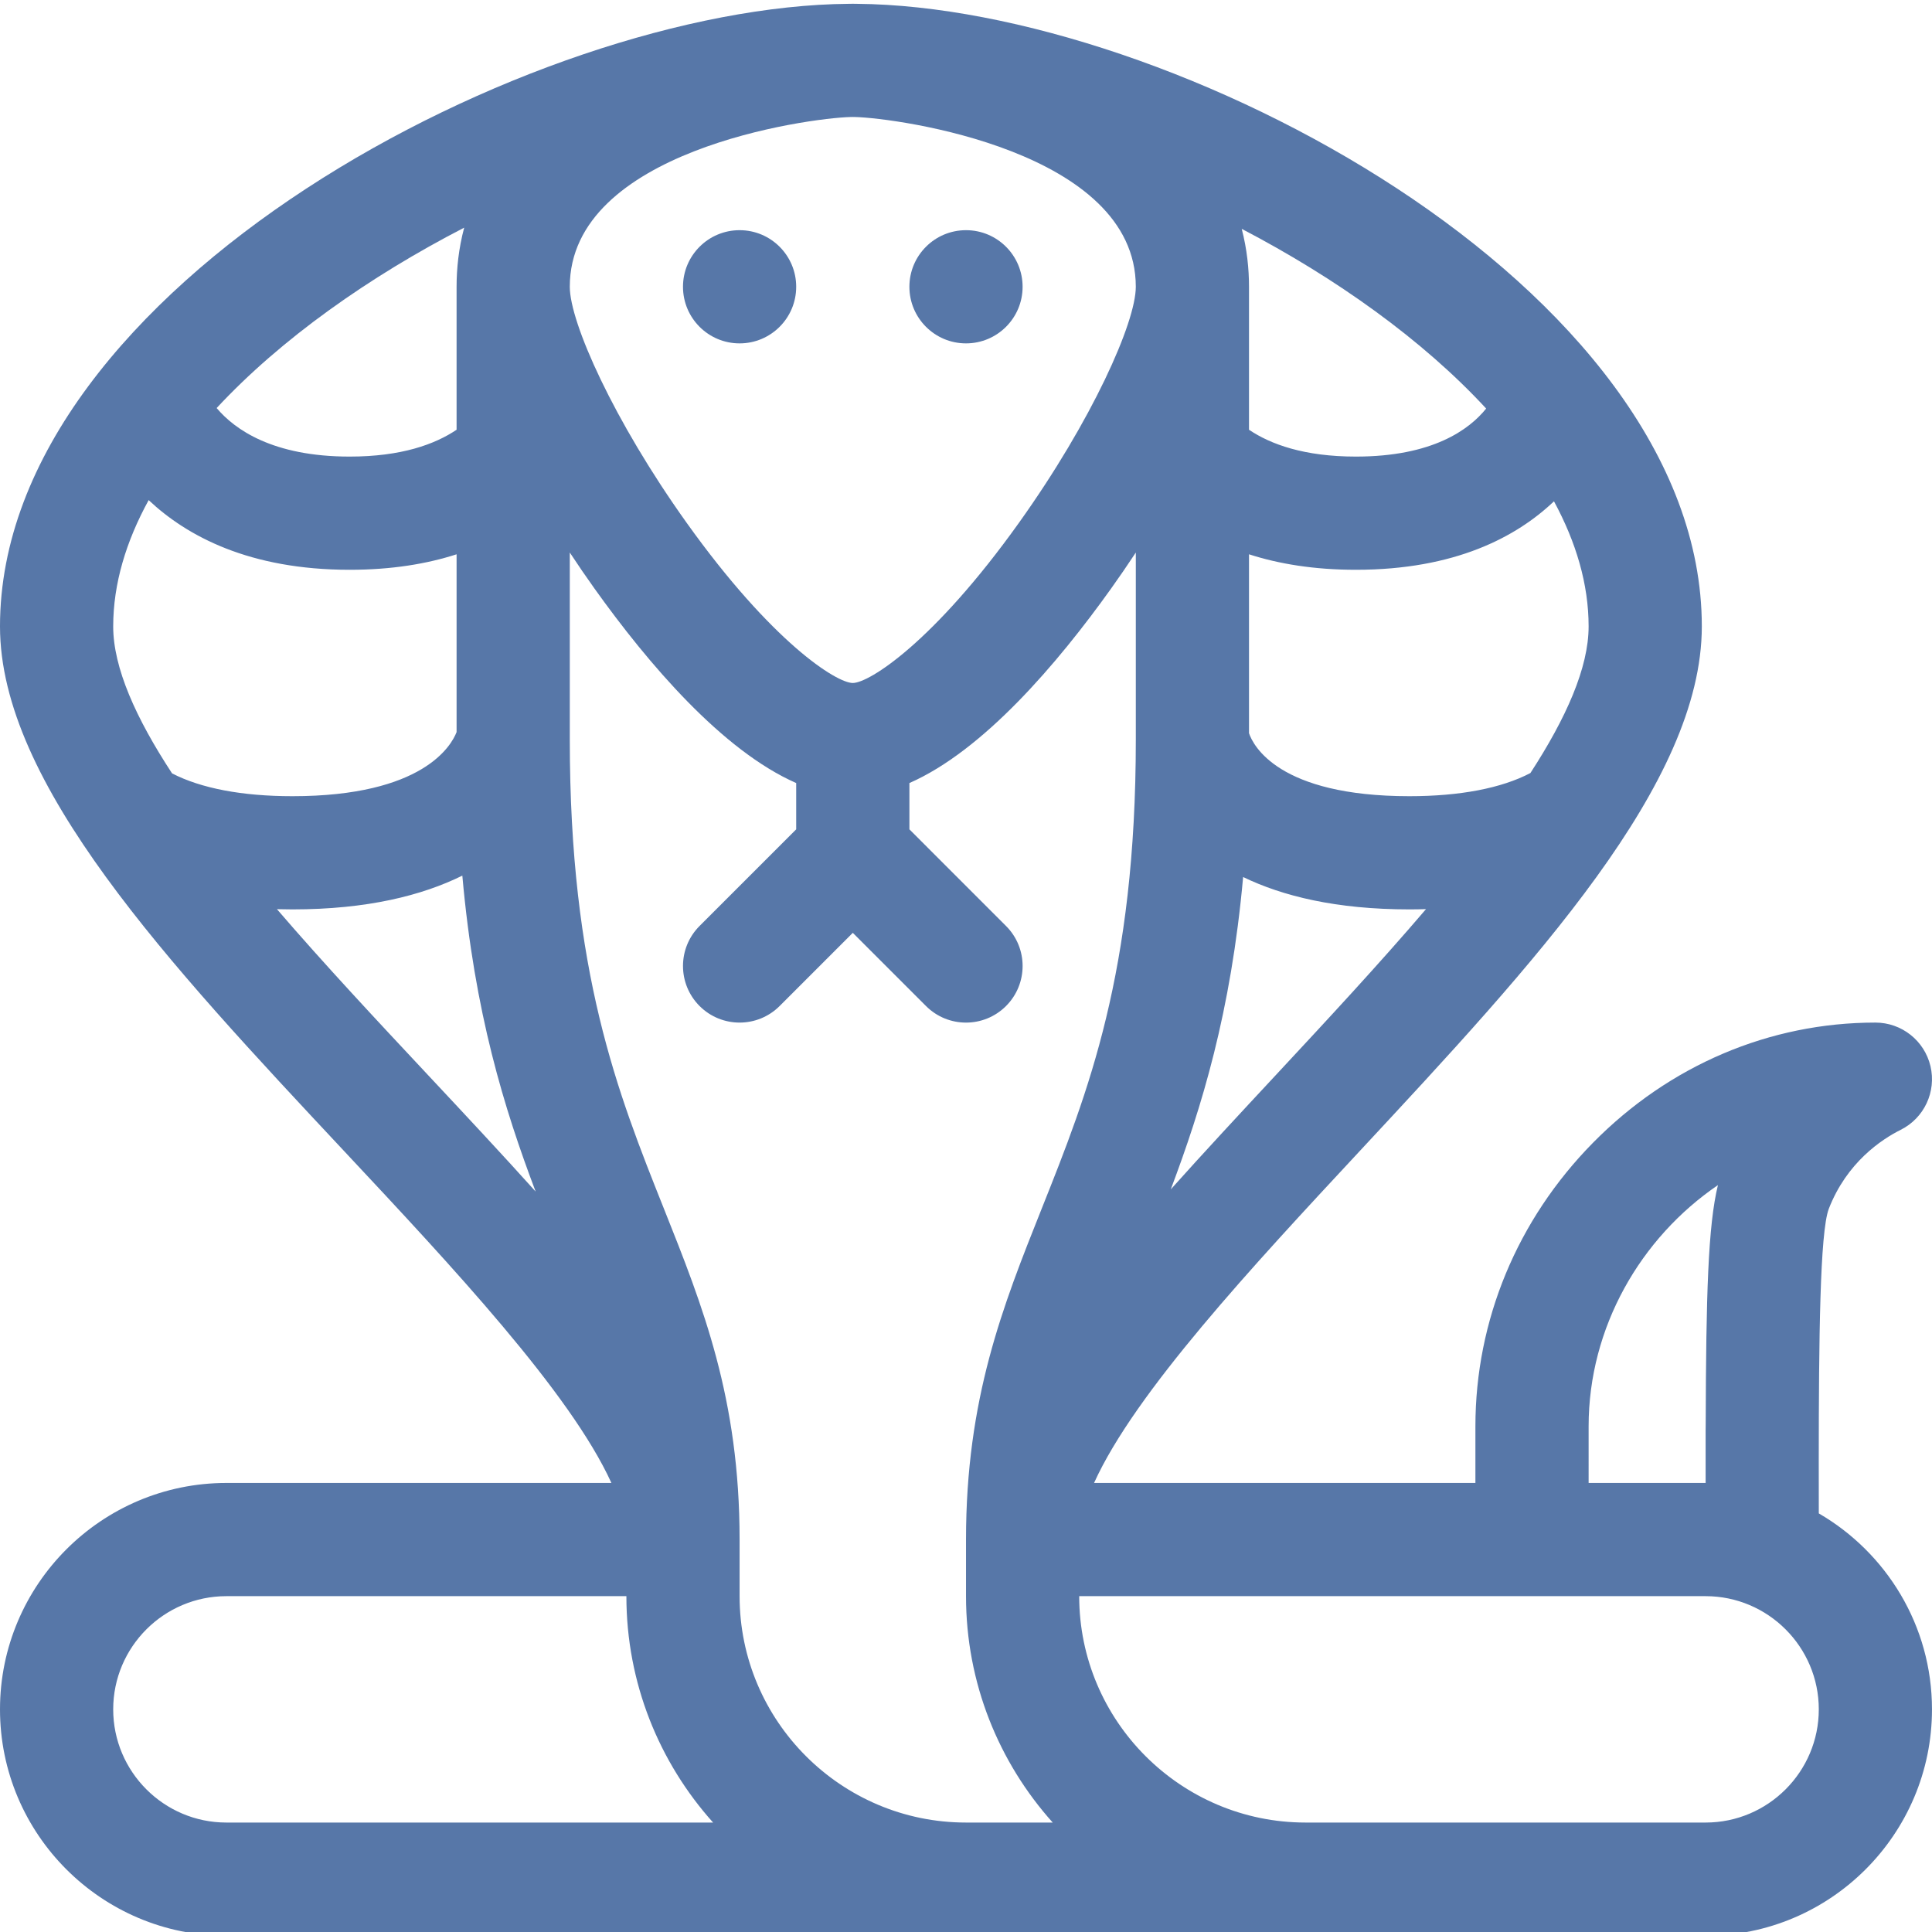 <svg fill="#5777A8" height="511pt" viewBox="0 0 512 511" width="511pt" xmlns="http://www.w3.org/2000/svg"><path d="m482 400.57-.012-14.059c.023-32.219.309-60.418 2.652-66.637 4.77-12.328 13.992-18.426 19.066-20.961 6.223-3.109 9.488-10.09 7.891-16.863-1.598-6.77-7.645-11.555-14.598-11.555-28.031 0-54.605 11.305-74.828 31.836-20.102 20.406-31.172 47.102-31.172 75.168v15h-101.062c10.812-23.906 42.039-57.465 70.215-87.75 46.719-50.211 90.848-97.637 90.848-139.25 0-90.203-140.824-164.324-223.902-164.984-.395-.012-.77-.016-1.098-.016s-.703.004-1.098.016c-83.551.66-224.902 75.004-224.902 164.984 0 41.617 44.391 89.043 91.387 139.254 28.352 30.289 59.762 63.852 70.645 87.746h-102.031c-33.086 0-60 26.914-60 60 0 33.082 26.914 59.996 60 59.996h392c33.082 0 59.996-26.914 59.996-59.996 0-22.16-12.082-41.539-29.996-51.93zm-61-23.07c0-26.27 13.785-49.973 34.27-63.934-2.617 10.711-3.141 28.961-3.242 63.168-.027.551-.02-.641-.02 15.766h-31.008zm-165 104.996c-33.086 0-60-26.914-60-59.996v-15c0-37.379-9.746-61.824-20.062-87.703-12.262-30.754-24.938-62.559-24.938-124.297v-49.578c2.195 3.336 4.391 6.535 6.543 9.547 14.262 19.965 33.898 42.961 53.457 51.547v12.27l-25.605 25.605c-5.859 5.859-5.859 15.355 0 21.215 5.855 5.855 15.355 5.855 21.211 0l19.395-19.395 19.395 19.395c5.855 5.859 15.352 5.859 21.211 0s5.859-15.355 0-21.211l-25.605-25.609v-12.27c19.559-8.586 39.195-31.582 53.453-51.547 2.152-3.012 4.352-6.211 6.547-9.543v49.574c0 61.742-12.68 93.543-24.938 124.297-10.32 25.879-20.062 50.324-20.062 87.703v15c0 23.027 8.699 44.062 22.98 59.996zm-226-316.996c0-11.297 3.41-22.547 9.398-33.461 10.117 9.523 26.688 18.461 53.266 18.461 11.156 0 20.504-1.574 28.336-4.105v47.113c-1.363 3.523-8.84 16.992-43.512 16.992-13.312 0-24.246-2.09-31.891-6.047-9.566-14.598-15.598-27.969-15.598-38.953zm196-135c.18 0 .367.008.551.008 11.48.285 74.449 9.004 74.449 44.992 0 9.434-11.582 35.402-30.957 62.531-22.695 31.773-39.75 42.469-44.043 42.469-4.297 0-21.348-10.695-44.043-42.469-19.379-27.129-30.957-53.098-30.957-62.531 0-35.992 62.973-44.707 74.449-44.992.184 0 .367-.008.551-.008zm195 135c0 10.969-5.965 24.309-15.426 38.863-7.652 4.016-18.652 6.137-32.062 6.137-34.773 0-41.426-13.5-42.512-16.691v-47.414c7.832 2.531 17.18 4.105 28.332 4.105 26.273 0 42.559-8.711 52.488-18.145 5.852 10.816 9.18 21.957 9.18 33.145zm-82.809 118.812c-9.715 10.441-19.137 20.566-27.926 30.387 8.176-21.68 15.957-46.922 19.176-82.777 10.426 5.047 24.652 8.578 44.07 8.578 1.488 0 2.949-.027 4.395-.07-12.531 14.664-26.426 29.602-39.715 43.883zm55.656-176.539c-4.477 5.566-14.18 12.727-34.516 12.727-13.742 0-22.633-3.273-28.332-7.113v-37.887c0-4.75-.523-9.949-1.93-15.348 24.887 12.98 47.965 29.406 64.777 47.621zm-270.832-47.941c-1.469 5.512-2.016 10.824-2.016 15.668v37.887c-5.703 3.84-14.594 7.113-28.336 7.113-20.395 0-30.469-7.195-35.25-12.863 17.027-18.312 40.418-34.809 65.602-47.805zm-49.621 180.609c1.348.035 2.711.059 4.094.059 19.891 0 34.422-3.715 45.035-8.949 3.227 36.367 11.141 61.84 19.426 83.723-9.004-10.016-18.676-20.352-28.66-31.02-13.348-14.262-27.305-29.172-39.895-43.812zm-43.395 212.059c0-16.543 13.457-30 30-30h106c0 23.027 8.699 44.062 22.98 59.996h-128.98c-16.543 0-30-13.457-30-29.996zm422 29.996h-106c-33.086 0-60-26.914-60-59.996h166c16.539 0 30 13.457 30 30 0 16.539-13.461 29.996-30 29.996zm0 0"/><path d="m211 75.5c0 8.285-6.715 15-15 15s-15-6.715-15-15 6.715-15 15-15 15 6.715 15 15zm0 0"/><path d="m271 75.5c0 8.285-6.715 15-15 15s-15-6.715-15-15 6.715-15 15-15 15 6.715 15 15zm0 0"/></svg>